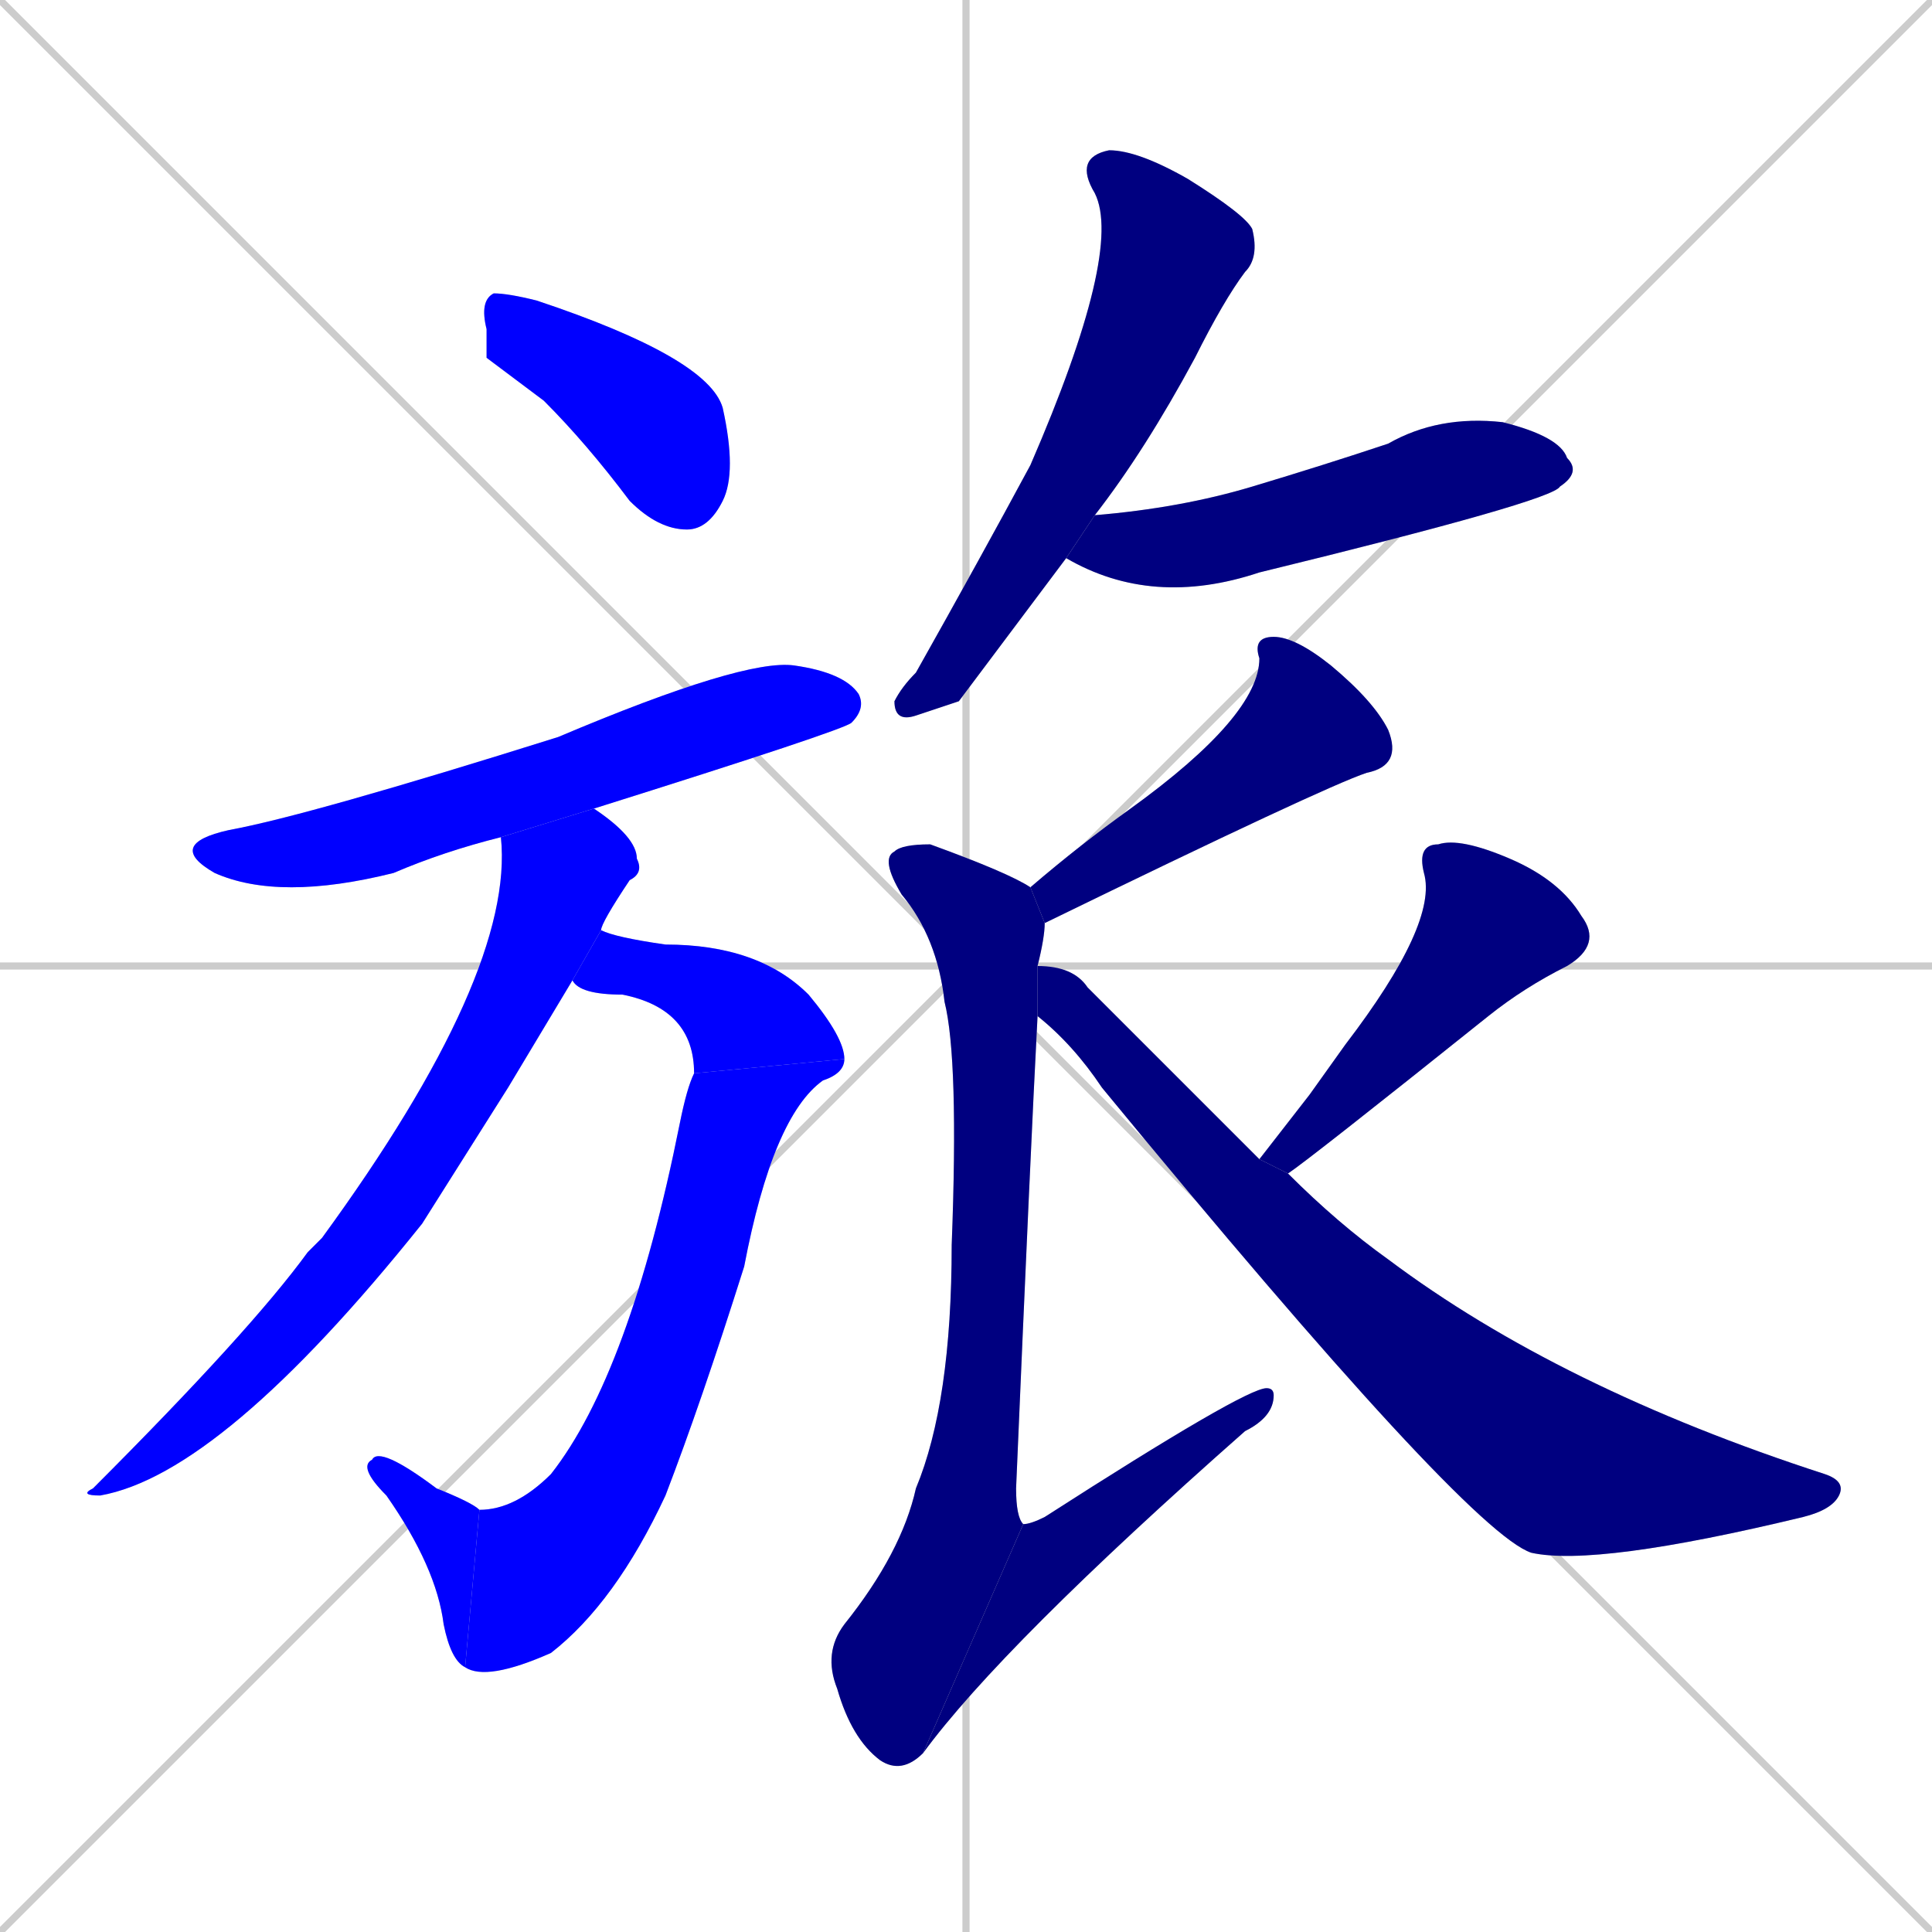 <svg xmlns="http://www.w3.org/2000/svg" xmlns:xlink="http://www.w3.org/1999/xlink" width="270" height="270"><defs><clipPath id="clip-mask-1"><rect x="67" y="41" width="36" height="33"><animate attributeName="x" from="31" to="67" dur="0.133" begin="0; animate13.end + 1" id="animate1" fill="freeze"/></rect></clipPath><clipPath id="clip-mask-2"><rect x="23" y="92" width="98" height="34"><set attributeName="x" to="-75" begin="0; animate13.end + 1" /><animate attributeName="x" from="-75" to="23" dur="0.363" begin="animate1.end + 0.5" id="animate2" fill="freeze"/></rect></clipPath><clipPath id="clip-mask-3"><rect x="11" y="113" width="79" height="96"><set attributeName="y" to="17" begin="0; animate13.end + 1" /><animate attributeName="y" from="17" to="113" dur="0.356" begin="animate2.end + 0.5" id="animate3" fill="freeze"/></rect></clipPath><clipPath id="clip-mask-4"><rect x="80" y="130" width="38" height="20"><set attributeName="x" to="42" begin="0; animate13.end + 1" /><animate attributeName="x" from="42" to="80" dur="0.141" begin="animate3.end + 0.5" id="animate4" fill="freeze"/></rect></clipPath><clipPath id="clip-mask-5"><rect x="65" y="148" width="53" height="87"><set attributeName="y" to="61" begin="0; animate13.end + 1" /><animate attributeName="y" from="61" to="148" dur="0.322" begin="animate4.end" id="animate5" fill="freeze"/></rect></clipPath><clipPath id="clip-mask-6"><rect x="50" y="202" width="17" height="31"><set attributeName="x" to="67" begin="0; animate13.end + 1" /><animate attributeName="x" from="67" to="50" dur="0.063" begin="animate5.end" id="animate6" fill="freeze"/></rect></clipPath><clipPath id="clip-mask-7"><rect x="125" y="21" width="51" height="80"><set attributeName="y" to="-59" begin="0; animate13.end + 1" /><animate attributeName="y" from="-59" to="21" dur="0.296" begin="animate6.end + 0.5" id="animate7" fill="freeze"/></rect></clipPath><clipPath id="clip-mask-8"><rect x="149" y="58" width="72" height="27"><set attributeName="x" to="77" begin="0; animate13.end + 1" /><animate attributeName="x" from="77" to="149" dur="0.267" begin="animate7.end + 0.5" id="animate8" fill="freeze"/></rect></clipPath><clipPath id="clip-mask-9"><rect x="144" y="89" width="52" height="40"><set attributeName="x" to="196" begin="0; animate13.end + 1" /><animate attributeName="x" from="196" to="144" dur="0.193" begin="animate8.end + 0.5" id="animate9" fill="freeze"/></rect></clipPath><clipPath id="clip-mask-10"><rect x="115" y="118" width="31" height="130"><set attributeName="y" to="-12" begin="0; animate13.end + 1" /><animate attributeName="y" from="-12" to="118" dur="0.481" begin="animate9.end + 0.5" id="animate10" fill="freeze"/></rect></clipPath><clipPath id="clip-mask-11"><rect x="129" y="194" width="49" height="51"><set attributeName="x" to="80" begin="0; animate13.end + 1" /><animate attributeName="x" from="80" to="129" dur="0.181" begin="animate10.end" id="animate11" fill="freeze"/></rect></clipPath><clipPath id="clip-mask-12"><rect x="176" y="117" width="48" height="47"><set attributeName="y" to="70" begin="0; animate13.end + 1" /><animate attributeName="y" from="70" to="117" dur="0.174" begin="animate11.end + 0.5" id="animate12" fill="freeze"/></rect></clipPath><clipPath id="clip-mask-13"><rect x="145" y="135" width="113" height="84"><set attributeName="x" to="32" begin="0; animate13.end + 1" /><animate attributeName="x" from="32" to="145" dur="0.419" begin="animate12.end + 0.5" id="animate13" fill="freeze"/></rect></clipPath></defs><path d="M 0 0 L 270 270 M 270 0 L 0 270 M 135 0 L 135 270 M 0 135 L 270 135" stroke="#CCCCCC" /><path d="M 68 50 L 68 46 Q 67 42 69 41 Q 71 41 75 42 Q 99 50 101 57 Q 103 66 101 70 Q 99 74 96 74 Q 92 74 88 70 Q 82 62 76 56" fill="#CCCCCC"/><path d="M 70 117 Q 62 119 55 122 Q 39 126 30 122 Q 23 118 32 116 Q 43 114 78 103 Q 104 92 111 93 Q 118 94 120 97 Q 121 99 119 101 Q 118 102 83 113" fill="#CCCCCC"/><path d="M 71 152 L 59 171 Q 31 206 14 209 Q 11 209 13 208 Q 35 186 43 175 Q 44 174 45 173 Q 72 136 70 117 L 83 113 Q 89 117 89 120 Q 90 122 88 123 Q 84 129 84 130 L 80 137" fill="#CCCCCC"/><path d="M 84 130 Q 86 131 93 132 Q 106 132 113 139 Q 118 145 118 148 L 97 150 Q 97 141 87 139 Q 81 139 80 137" fill="#CCCCCC"/><path d="M 118 148 Q 118 150 115 151 Q 108 156 104 177 Q 98 196 93 209 Q 86 224 77 231 Q 68 235 65 233 L 67 211 Q 72 211 77 206 Q 88 192 95 157 Q 96 152 97 150" fill="#CCCCCC"/><path d="M 65 233 Q 63 232 62 227 Q 61 219 54 209 Q 50 205 52 204 Q 53 202 61 208 Q 66 210 67 211" fill="#CCCCCC"/><path d="M 134 98 L 128 100 Q 125 101 125 98 Q 126 96 128 94 Q 137 78 144 65 Q 157 35 153 27 Q 150 22 155 21 Q 159 21 166 25 Q 174 30 175 32 Q 176 36 174 38 Q 171 42 167 50 Q 160 63 153 72 L 149 78" fill="#CCCCCC"/><path d="M 153 72 Q 165 71 175 68 Q 185 65 194 62 Q 201 58 210 59 Q 218 61 219 64 Q 221 66 218 68 Q 217 70 176 80 Q 161 85 149 78" fill="#CCCCCC"/><path d="M 144 124 Q 151 118 158 113 Q 176 100 176 92 Q 175 89 178 89 Q 181 89 186 93 Q 192 98 194 102 Q 196 107 191 108 Q 185 110 146 129" fill="#CCCCCC"/><path d="M 145 142 Q 144 161 142 208 Q 142 212 143 213 L 129 245 Q 126 248 123 246 Q 119 243 117 236 Q 115 231 118 227 Q 126 217 128 208 Q 133 196 133 174 Q 134 148 132 140 Q 131 131 126 125 Q 123 120 125 119 Q 126 118 130 118 Q 141 122 144 124 L 146 129 Q 146 131 145 135" fill="#CCCCCC"/><path d="M 143 213 Q 144 213 146 212 Q 174 194 177 194 Q 178 194 178 195 Q 178 198 174 200 Q 140 230 129 245" fill="#CCCCCC"/><path d="M 183 153 L 188 146 Q 201 129 199 122 Q 198 118 201 118 Q 204 117 211 120 Q 218 123 221 128 Q 224 132 219 135 Q 213 138 208 142 Q 183 162 180 164 L 176 162" fill="#CCCCCC"/><path d="M 180 164 Q 187 171 194 176 Q 218 194 255 206 Q 258 207 257 209 Q 256 211 252 212 Q 223 219 214 217 Q 205 214 154 152 Q 150 146 145 142 L 145 135 Q 150 135 152 138 Q 165 151 176 162" fill="#CCCCCC"/><path d="M 68 50 L 68 46 Q 67 42 69 41 Q 71 41 75 42 Q 99 50 101 57 Q 103 66 101 70 Q 99 74 96 74 Q 92 74 88 70 Q 82 62 76 56" fill="#0000ff" clip-path="url(#clip-mask-1)" /><path d="M 70 117 Q 62 119 55 122 Q 39 126 30 122 Q 23 118 32 116 Q 43 114 78 103 Q 104 92 111 93 Q 118 94 120 97 Q 121 99 119 101 Q 118 102 83 113" fill="#0000ff" clip-path="url(#clip-mask-2)" /><path d="M 71 152 L 59 171 Q 31 206 14 209 Q 11 209 13 208 Q 35 186 43 175 Q 44 174 45 173 Q 72 136 70 117 L 83 113 Q 89 117 89 120 Q 90 122 88 123 Q 84 129 84 130 L 80 137" fill="#0000ff" clip-path="url(#clip-mask-3)" /><path d="M 84 130 Q 86 131 93 132 Q 106 132 113 139 Q 118 145 118 148 L 97 150 Q 97 141 87 139 Q 81 139 80 137" fill="#0000ff" clip-path="url(#clip-mask-4)" /><path d="M 118 148 Q 118 150 115 151 Q 108 156 104 177 Q 98 196 93 209 Q 86 224 77 231 Q 68 235 65 233 L 67 211 Q 72 211 77 206 Q 88 192 95 157 Q 96 152 97 150" fill="#0000ff" clip-path="url(#clip-mask-5)" /><path d="M 65 233 Q 63 232 62 227 Q 61 219 54 209 Q 50 205 52 204 Q 53 202 61 208 Q 66 210 67 211" fill="#0000ff" clip-path="url(#clip-mask-6)" /><path d="M 134 98 L 128 100 Q 125 101 125 98 Q 126 96 128 94 Q 137 78 144 65 Q 157 35 153 27 Q 150 22 155 21 Q 159 21 166 25 Q 174 30 175 32 Q 176 36 174 38 Q 171 42 167 50 Q 160 63 153 72 L 149 78" fill="#000080" clip-path="url(#clip-mask-7)" /><path d="M 153 72 Q 165 71 175 68 Q 185 65 194 62 Q 201 58 210 59 Q 218 61 219 64 Q 221 66 218 68 Q 217 70 176 80 Q 161 85 149 78" fill="#000080" clip-path="url(#clip-mask-8)" /><path d="M 144 124 Q 151 118 158 113 Q 176 100 176 92 Q 175 89 178 89 Q 181 89 186 93 Q 192 98 194 102 Q 196 107 191 108 Q 185 110 146 129" fill="#000080" clip-path="url(#clip-mask-9)" /><path d="M 145 142 Q 144 161 142 208 Q 142 212 143 213 L 129 245 Q 126 248 123 246 Q 119 243 117 236 Q 115 231 118 227 Q 126 217 128 208 Q 133 196 133 174 Q 134 148 132 140 Q 131 131 126 125 Q 123 120 125 119 Q 126 118 130 118 Q 141 122 144 124 L 146 129 Q 146 131 145 135" fill="#000080" clip-path="url(#clip-mask-10)" /><path d="M 143 213 Q 144 213 146 212 Q 174 194 177 194 Q 178 194 178 195 Q 178 198 174 200 Q 140 230 129 245" fill="#000080" clip-path="url(#clip-mask-11)" /><path d="M 183 153 L 188 146 Q 201 129 199 122 Q 198 118 201 118 Q 204 117 211 120 Q 218 123 221 128 Q 224 132 219 135 Q 213 138 208 142 Q 183 162 180 164 L 176 162" fill="#000080" clip-path="url(#clip-mask-12)" /><path d="M 180 164 Q 187 171 194 176 Q 218 194 255 206 Q 258 207 257 209 Q 256 211 252 212 Q 223 219 214 217 Q 205 214 154 152 Q 150 146 145 142 L 145 135 Q 150 135 152 138 Q 165 151 176 162" fill="#000080" clip-path="url(#clip-mask-13)" /></svg>